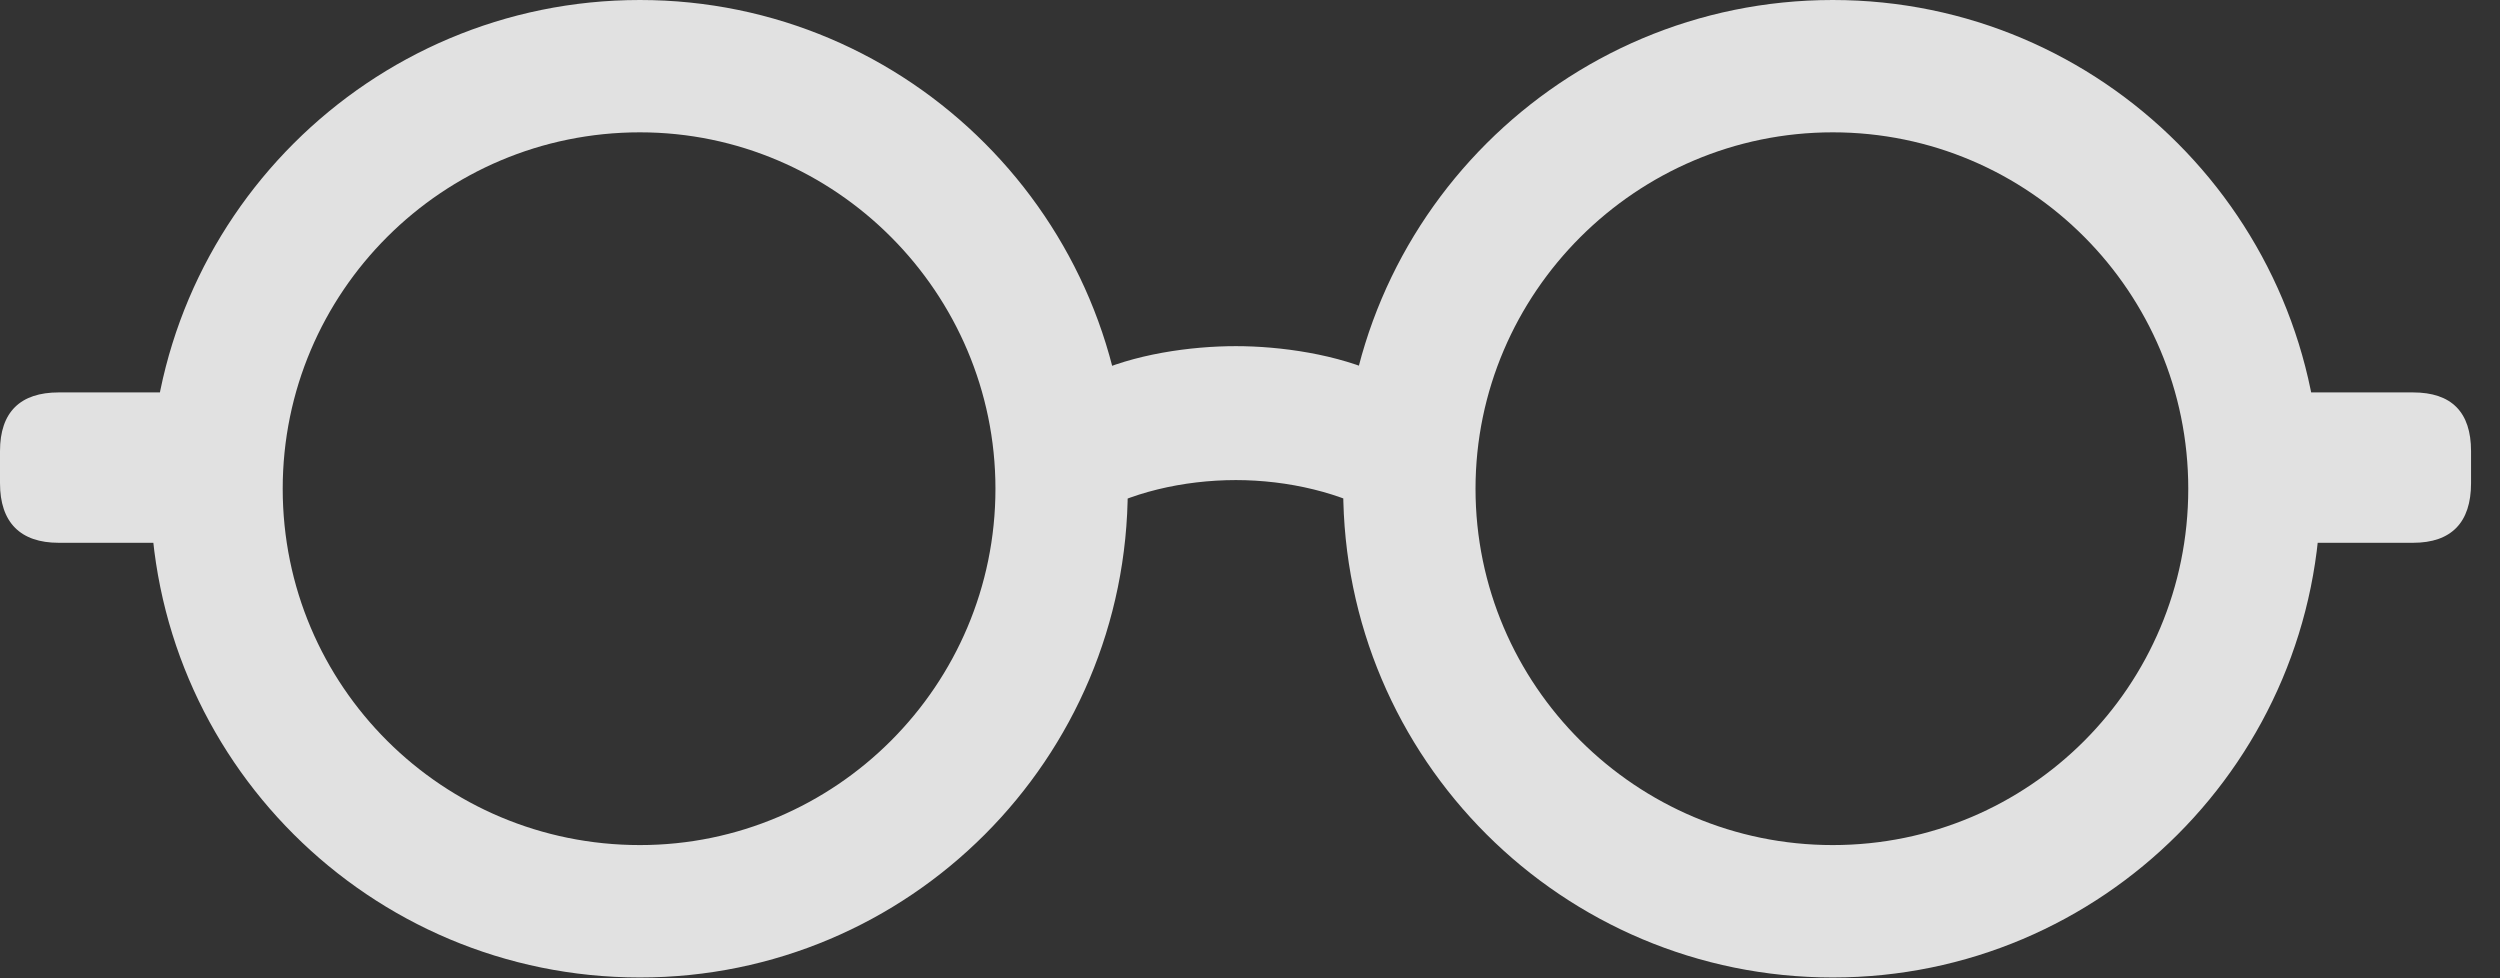 <?xml version="1.0" encoding="UTF-8"?>
<!--Generator: Apple Native CoreSVG 326-->
<!DOCTYPE svg
PUBLIC "-//W3C//DTD SVG 1.1//EN"
       "http://www.w3.org/Graphics/SVG/1.1/DTD/svg11.dtd">
<svg version="1.1" xmlns="http://www.w3.org/2000/svg" xmlns:xlink="http://www.w3.org/1999/xlink" viewBox="0 0 31.172 12.197">
 <rect x="0" y="0" width="31.172" height="12.197" fill="#333333" stroke="none"/>
 <g>
  <rect height="12.197" opacity="0" width="31.172" x="0" y="0"/>
  <path d="M7.979 12.188C11.338 12.188 14.062 9.463 14.062 6.094C14.062 2.734 11.338 0 7.979 0C4.609 0 1.875 2.734 1.875 6.094C1.875 9.463 4.609 12.188 7.979 12.188ZM7.979 10.537C5.518 10.537 3.525 8.555 3.525 6.094C3.525 3.643 5.518 1.65 7.979 1.65C10.42 1.65 12.412 3.652 12.412 6.094C12.412 8.545 10.42 10.537 7.979 10.537ZM22.852 12.188C26.211 12.188 28.936 9.463 28.936 6.094C28.936 2.734 26.211 0 22.852 0C19.482 0 16.748 2.734 16.748 6.094C16.748 9.463 19.482 12.188 22.852 12.188ZM22.852 10.537C20.4 10.537 18.398 8.545 18.398 6.094C18.398 3.652 20.4 1.65 22.852 1.65C25.303 1.65 27.285 3.643 27.285 6.094C27.285 8.555 25.303 10.537 22.852 10.537ZM2.52 4.893L0.732 4.893C0.254 4.893 0 5.137 0 5.625L0 6.025C0 6.514 0.254 6.768 0.732 6.768L2.52 6.768ZM28.291 6.768L30.088 6.768C30.566 6.768 30.811 6.514 30.811 6.025L30.811 5.625C30.811 5.137 30.566 4.893 30.088 4.893L28.291 4.893ZM13.584 6.445C14.072 6.143 14.756 5.986 15.41 5.986C16.055 5.986 16.738 6.143 17.236 6.445L17.236 4.678C16.68 4.414 15.957 4.316 15.41 4.316C14.854 4.316 14.131 4.414 13.584 4.678Z" fill="white" fill-opacity="0.85"/>
 </g>
</svg>
